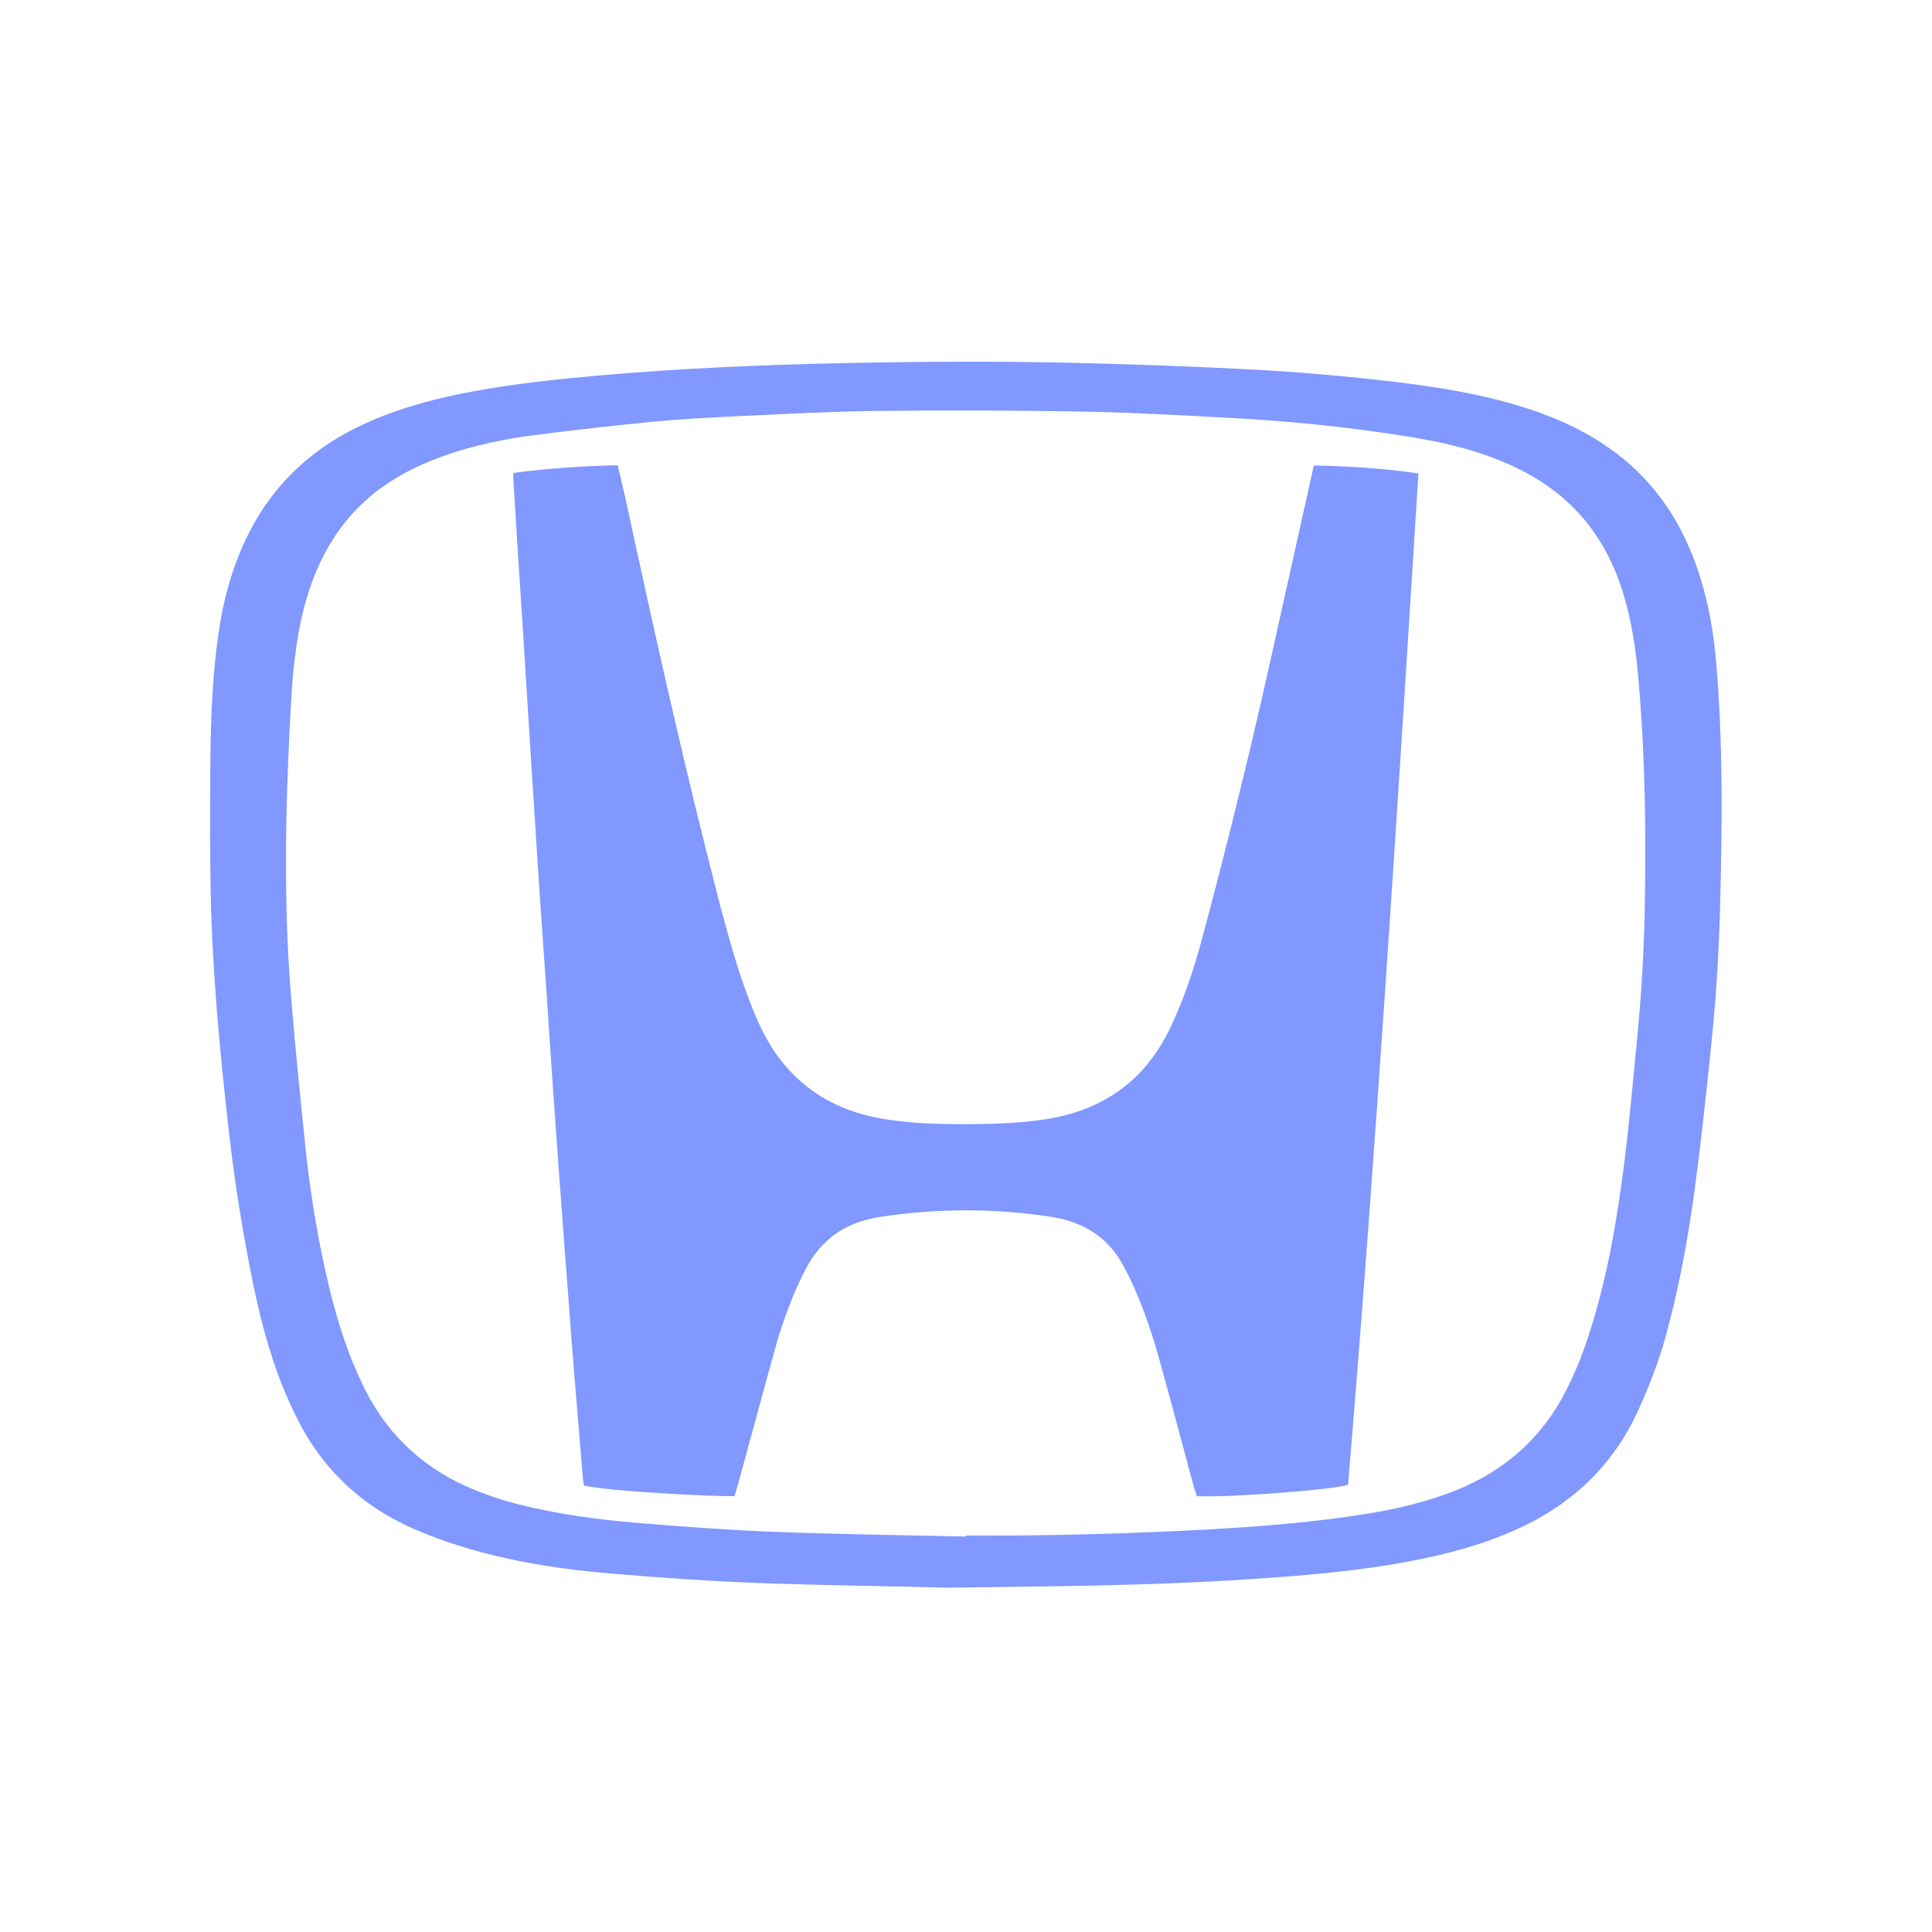 <?xml version="1.0" standalone="no"?><!DOCTYPE svg PUBLIC "-//W3C//DTD SVG 1.1//EN" "http://www.w3.org/Graphics/SVG/1.1/DTD/svg11.dtd"><svg t="1602739741110" class="icon" viewBox="0 0 1024 1024" version="1.1" xmlns="http://www.w3.org/2000/svg" p-id="557" xmlns:xlink="http://www.w3.org/1999/xlink" width="200" height="200"><defs><style type="text/css"></style></defs><path d="M132.8 673.7c4.1 20.9 9.1 41.6 17.1 61.4 4.8 11.4 9.9 22.6 17 32.7 13.4 19.3 31.3 33.4 52.8 42.7 8.8 3.8 17.8 7.1 27 9.8 25.5 7.7 51.8 11.6 78.3 13.8 25.3 2.2 50.8 3.9 76.3 4.9 36.8 1.3 73.5 1.8 102.3 2.5 30.8-0.4 53.5-0.7 76-1.1 31.8-0.7 63.7-1.9 95.7-4.3 23.7-1.7 47.4-4 70.9-8.4 19.2-3.6 38.2-8.5 56.1-16.4 29.9-13.1 52.4-33.9 66-63.8 5.7-12.6 10.7-25.4 14.4-38.7 7.1-25.5 11.8-51.4 15.4-77.4 3.4-25.8 6.3-51.8 8.9-77.7 2.7-25.8 4.2-51.7 4.8-77.6 1-41.6 1.4-83.3-2.2-124.8-1.3-16-4-31.7-9-47-8.3-25.9-22.4-47.9-44.4-64.4-14.1-10.6-29.7-17.9-46.4-23.3-22.2-7.2-45.1-11.1-68.2-13.9-28.3-3.4-56.7-5.9-85.1-7.2-29.4-1.5-58.9-2.5-88.3-3.2-39.4-0.9-78.8-0.7-118.3 0.1-44.6 0.9-89 2.8-133.4 6.7-22.1 2-44.2 4.3-66 8.4-18.4 3.4-36.6 8.1-53.9 15.6-29.5 12.7-52 32.9-66 62.1-7.9 16.5-12.6 34-15 52.1-2.7 19.1-3.6 38.4-4 57.6-0.3 24.7-0.4 49.4 0 74.2 0.7 44.2 4.9 88.3 9.9 132.3 2.8 24.3 6.6 48.4 11.3 72.3z m19-240.1c0.5-21.2 1.3-42.3 2.6-63.4 1.1-18.7 3.2-37.2 8.8-55.3 7.2-22.9 19.4-42.3 39.2-56.6 11.2-8 23.6-13.7 36.7-18 14.5-4.8 29.4-7.8 44.4-9.7 20.9-2.7 41.9-5.1 62.9-7.1 14.7-1.4 29.5-2.2 44.3-2.9 24.5-1.1 48.9-2.5 73.4-2.8 36-0.4 72-0.3 108.1 0.3 27.2 0.5 54.5 2 81.8 3.5 29.1 1.6 58.3 4.5 87.2 9 18.8 2.8 37.3 6.6 54.8 13.9 21.4 8.8 39.3 22 51.7 41.9 7.3 11.5 11.9 24 15.1 37.1 3.2 13.1 4.9 26.5 5.9 40 3.4 40.2 3.8 80.4 3 120.7-0.5 23.9-2.1 47.8-4.5 71.5-1.9 19.5-3.6 38.9-6 58.2-3.9 31.5-9.1 62.9-19 93.3-3.3 10.4-7.4 20.6-12.4 30.3-12.5 24.4-31.6 41.4-56.9 51.9-15.5 6.4-31.8 10.2-48.2 12.9-28.3 4.6-56.9 6.8-85.5 8.4-39.2 2.1-78.5 3.2-117.9 3.2h-9.4v0.5c-34-0.8-67.9-1.2-101.9-2.5-24.7-1-49.5-2.8-74.1-4.9-20.6-1.8-40.8-4.6-60.8-9.6-9.9-2.5-19.5-5.8-28.6-9.9-24.7-11.3-42.7-29.3-54.3-53.6-7.8-16.1-13.1-33-17.4-50.2-5.7-23.6-9.8-47.6-12.5-71.7-2.8-27-5.6-54.1-7.8-81.1-2.8-32.3-3.3-64.8-2.7-97.3z" fill="#8098FF" p-id="558"></path><path d="M274.2 288.5c1 14.3 1.8 28.7 2.8 42.9 1.4 23.5 3 46.9 4.4 70.3 1.3 19.2 2.4 38.5 3.7 57.6 1.4 22.3 3.1 44.7 4.6 67 1.2 17.8 2.3 35.7 3.6 53.6 1.7 24.4 3.5 48.7 5.3 73.1 1.6 19.9 3 39.8 4.5 59.6 1.8 23 3.8 45.9 5.7 69 0.1 2 0.4 3.9 0.7 5.8 14.4 3.1 67.3 5.8 79.8 5.6 0.5-1.7 1-3.5 1.6-5.3 6.9-25.1 13.6-50.3 20.6-75.3 4-13.7 8.9-27 15.5-39.7 8.2-15.9 21.2-24.8 38.8-27.6 15.4-2.4 30.7-3.6 46.2-3.6 15.7 0 31.2 1.2 46.6 3.7 16.8 2.9 29.5 11.4 37.3 26.6 1.8 3.3 3.4 6.6 4.9 9.9 5.5 12.5 10 25.4 13.6 38.6 6.3 22.5 12.2 45 18.3 67.6 0.6 1.7 1.2 3.5 1.7 5.1 15.6 0.9 72.5-3.4 80.1-6 14.9-178.3 26.1-357 37.3-536.1-18.5-2.7-36.9-3.8-55.4-4.2-0.4 1.6-0.7 2.7-0.9 3.9L673 351.7c-11 49.3-23.1 98.3-36.2 147-4.3 15.8-9.5 31.4-16.6 46.2-13.7 28.6-36.6 44.3-67.9 48.6-11.6 1.7-23.5 2.2-35.2 2.3-17.2 0.1-34.3 0-51.2-3.2-21.2-3.9-38.8-13.7-52.2-30.8-6.7-8.6-11.3-18.3-15.3-28.4-6.9-17.3-11.8-35.2-16.6-53.1-18.5-71.2-34.5-142.9-50-214.8-1.4-6.2-2.9-12.4-4.4-18.9-18.7 0.4-36.9 1.6-55.3 4.1 0 1.5-0.1 2.5 0 3.4 0.6 11.6 1.5 23 2.1 34.4z" fill="#8098FF" p-id="559"></path></svg>